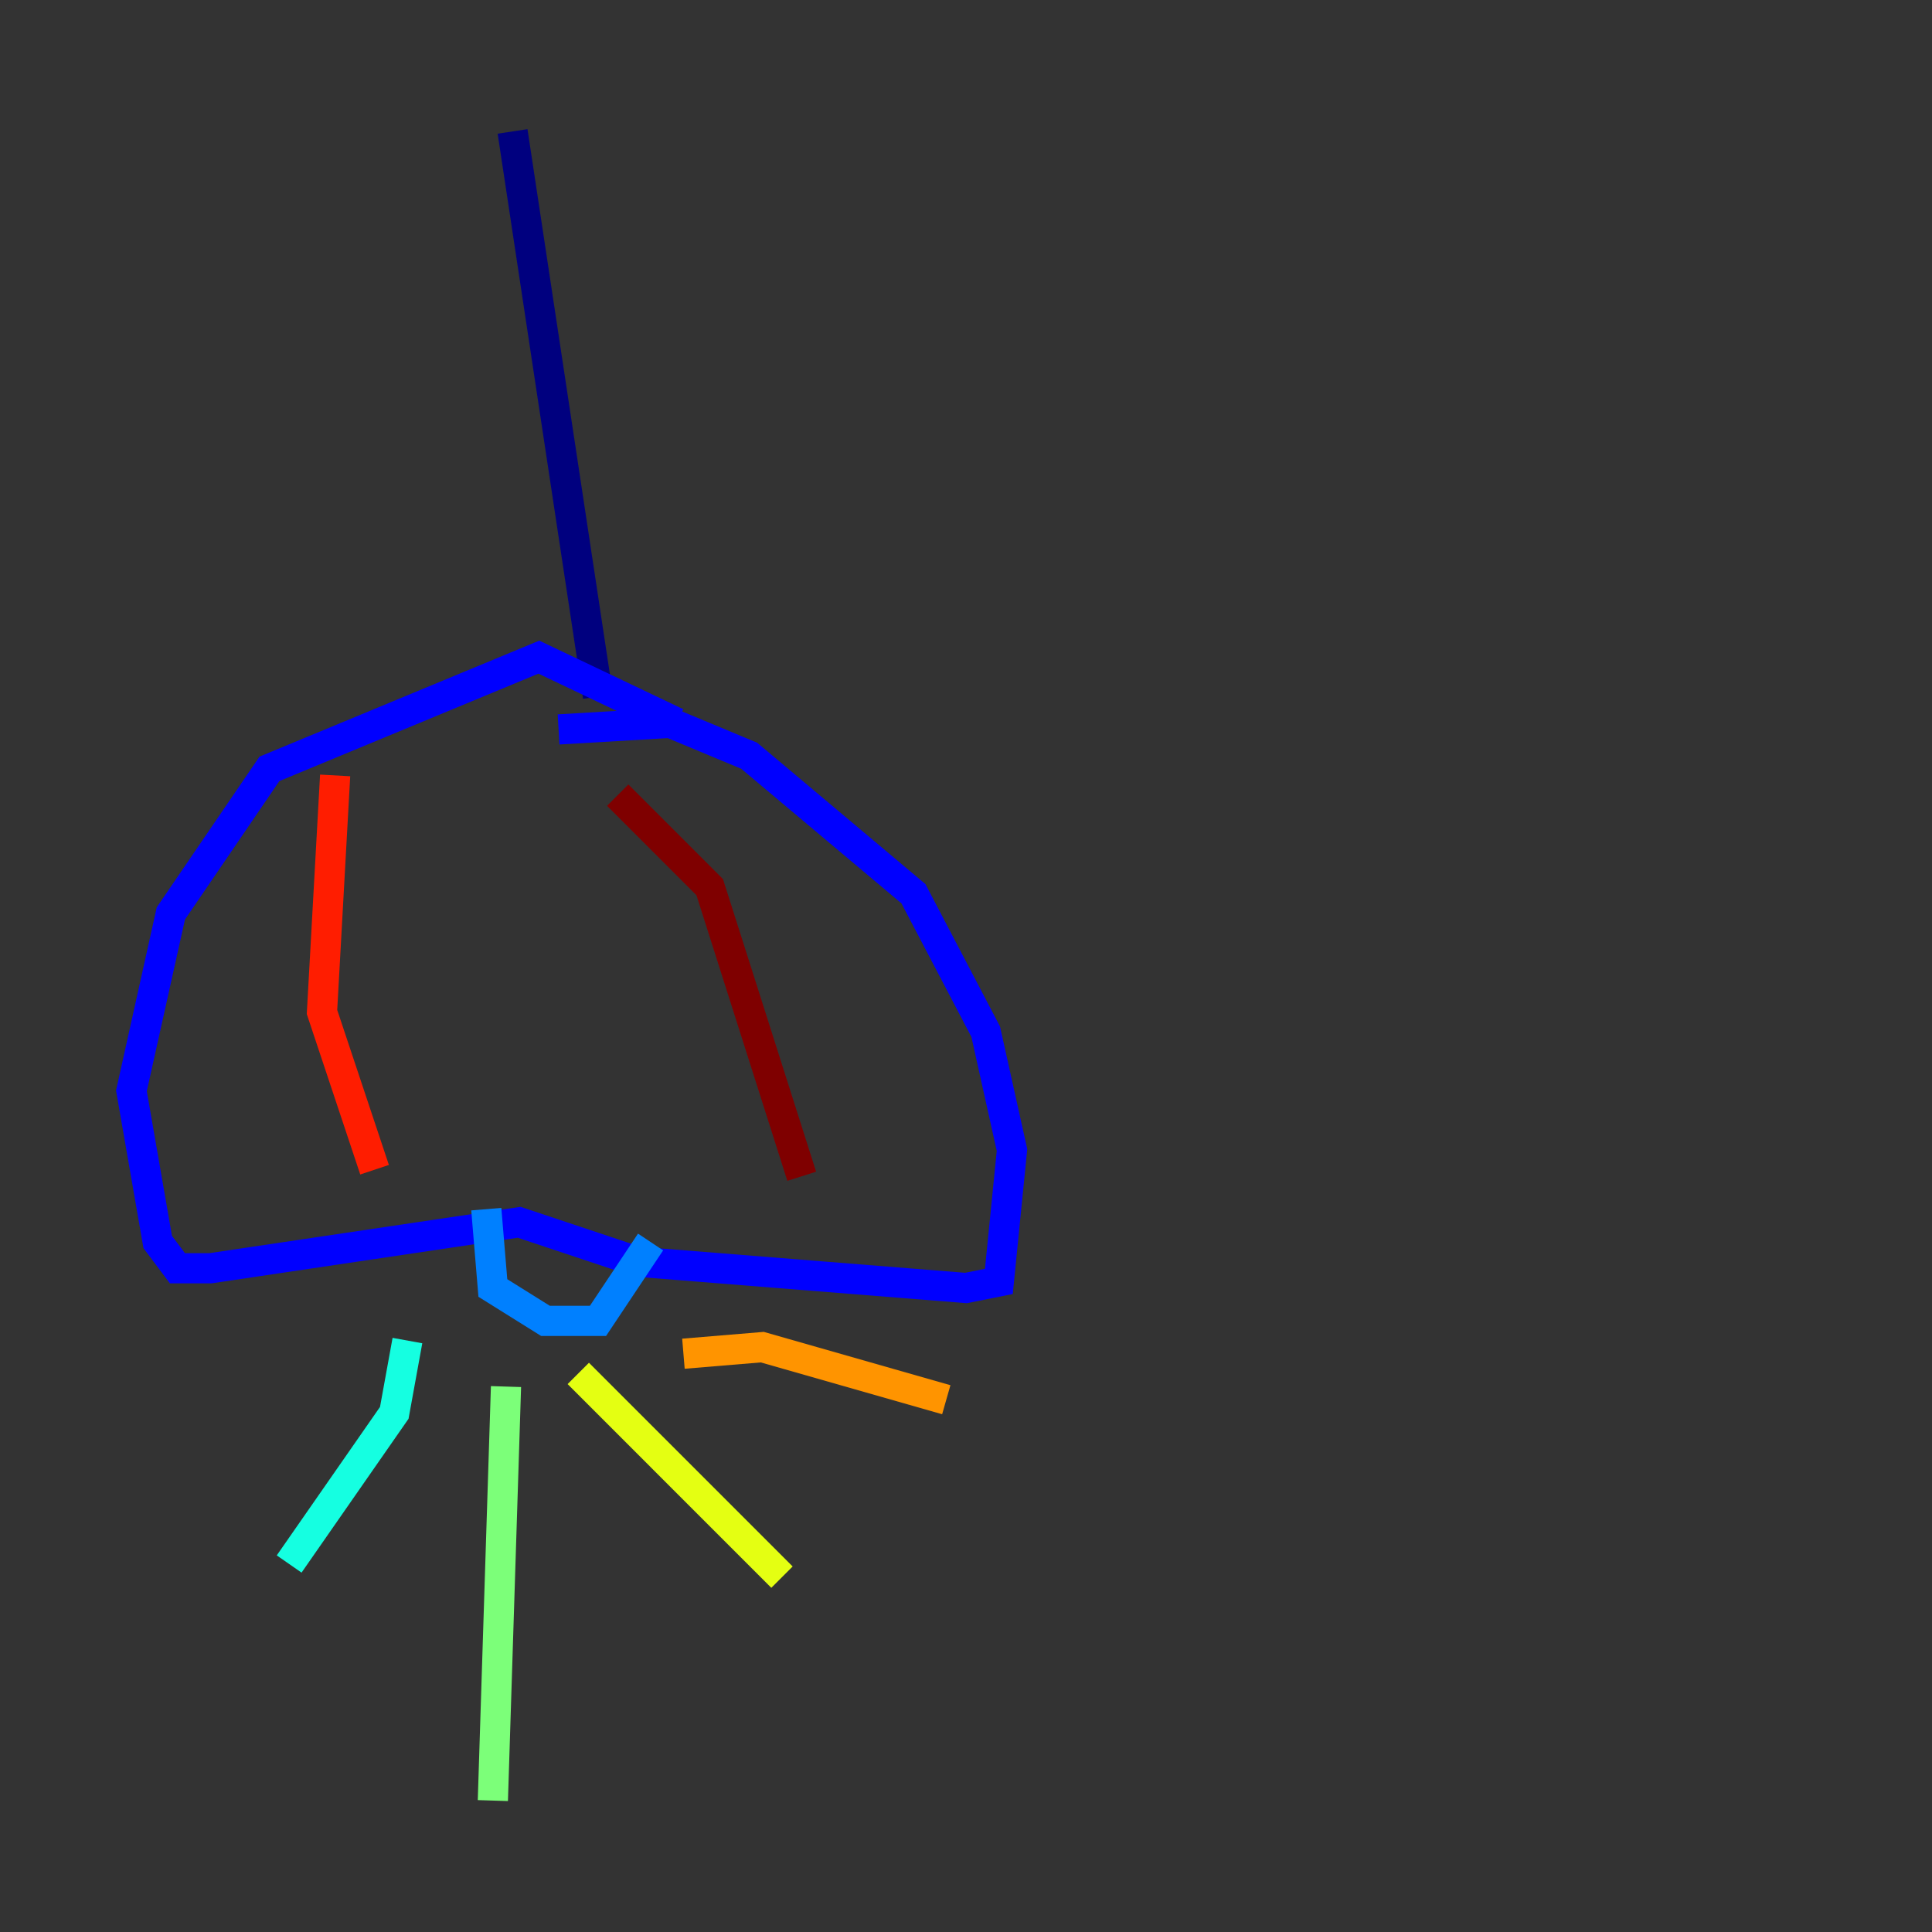 <?xml version="1.0" encoding="utf-8" ?>
<svg baseProfile="tiny" height="128" version="1.2" viewBox="0,0,128,128" width="128" xmlns="http://www.w3.org/2000/svg" xmlns:ev="http://www.w3.org/2001/xml-events" xmlns:xlink="http://www.w3.org/1999/xlink"><rect x="0" y="0" width="128" height="128" fill="#333333" stroke="none"/><defs /><polyline fill="none" points="33.959,8.707 39.619,46.15" stroke="#00007f" stroke-width="2" /><polyline fill="none" points="44.843,47.891 35.701,43.537 17.85,50.939 11.32,60.517 8.707,72.272 10.449,82.286 11.755,84.027 13.932,84.027 34.395,80.98 42.231,83.592 64.0,85.333 66.177,84.898 67.048,76.191 65.306,68.354 60.517,59.211 49.633,50.068 44.408,47.891 37.007,48.327" stroke="#0000ff" stroke-width="2" /><polyline fill="none" points="32.218,80.109 32.653,85.333 36.136,87.51 39.619,87.51 43.102,82.286" stroke="#0080ff" stroke-width="2" /><polyline fill="none" points="26.993,88.816 26.122,93.605 19.157,103.619" stroke="#15ffe1" stroke-width="2" /><polyline fill="none" points="33.524,91.864 32.653,119.293" stroke="#7cff79" stroke-width="2" /><polyline fill="none" points="38.313,90.993 51.809,104.49" stroke="#e4ff12" stroke-width="2" /><polyline fill="none" points="45.279,89.687 50.503,89.252 62.694,92.735" stroke="#ff9400" stroke-width="2" /><polyline fill="none" points="22.204,51.374 21.333,67.048 24.816,77.497" stroke="#ff1d00" stroke-width="2" /><polyline fill="none" points="40.925,52.68 47.02,58.776 53.116,77.932" stroke="#7f0000" stroke-width="2" /></svg>